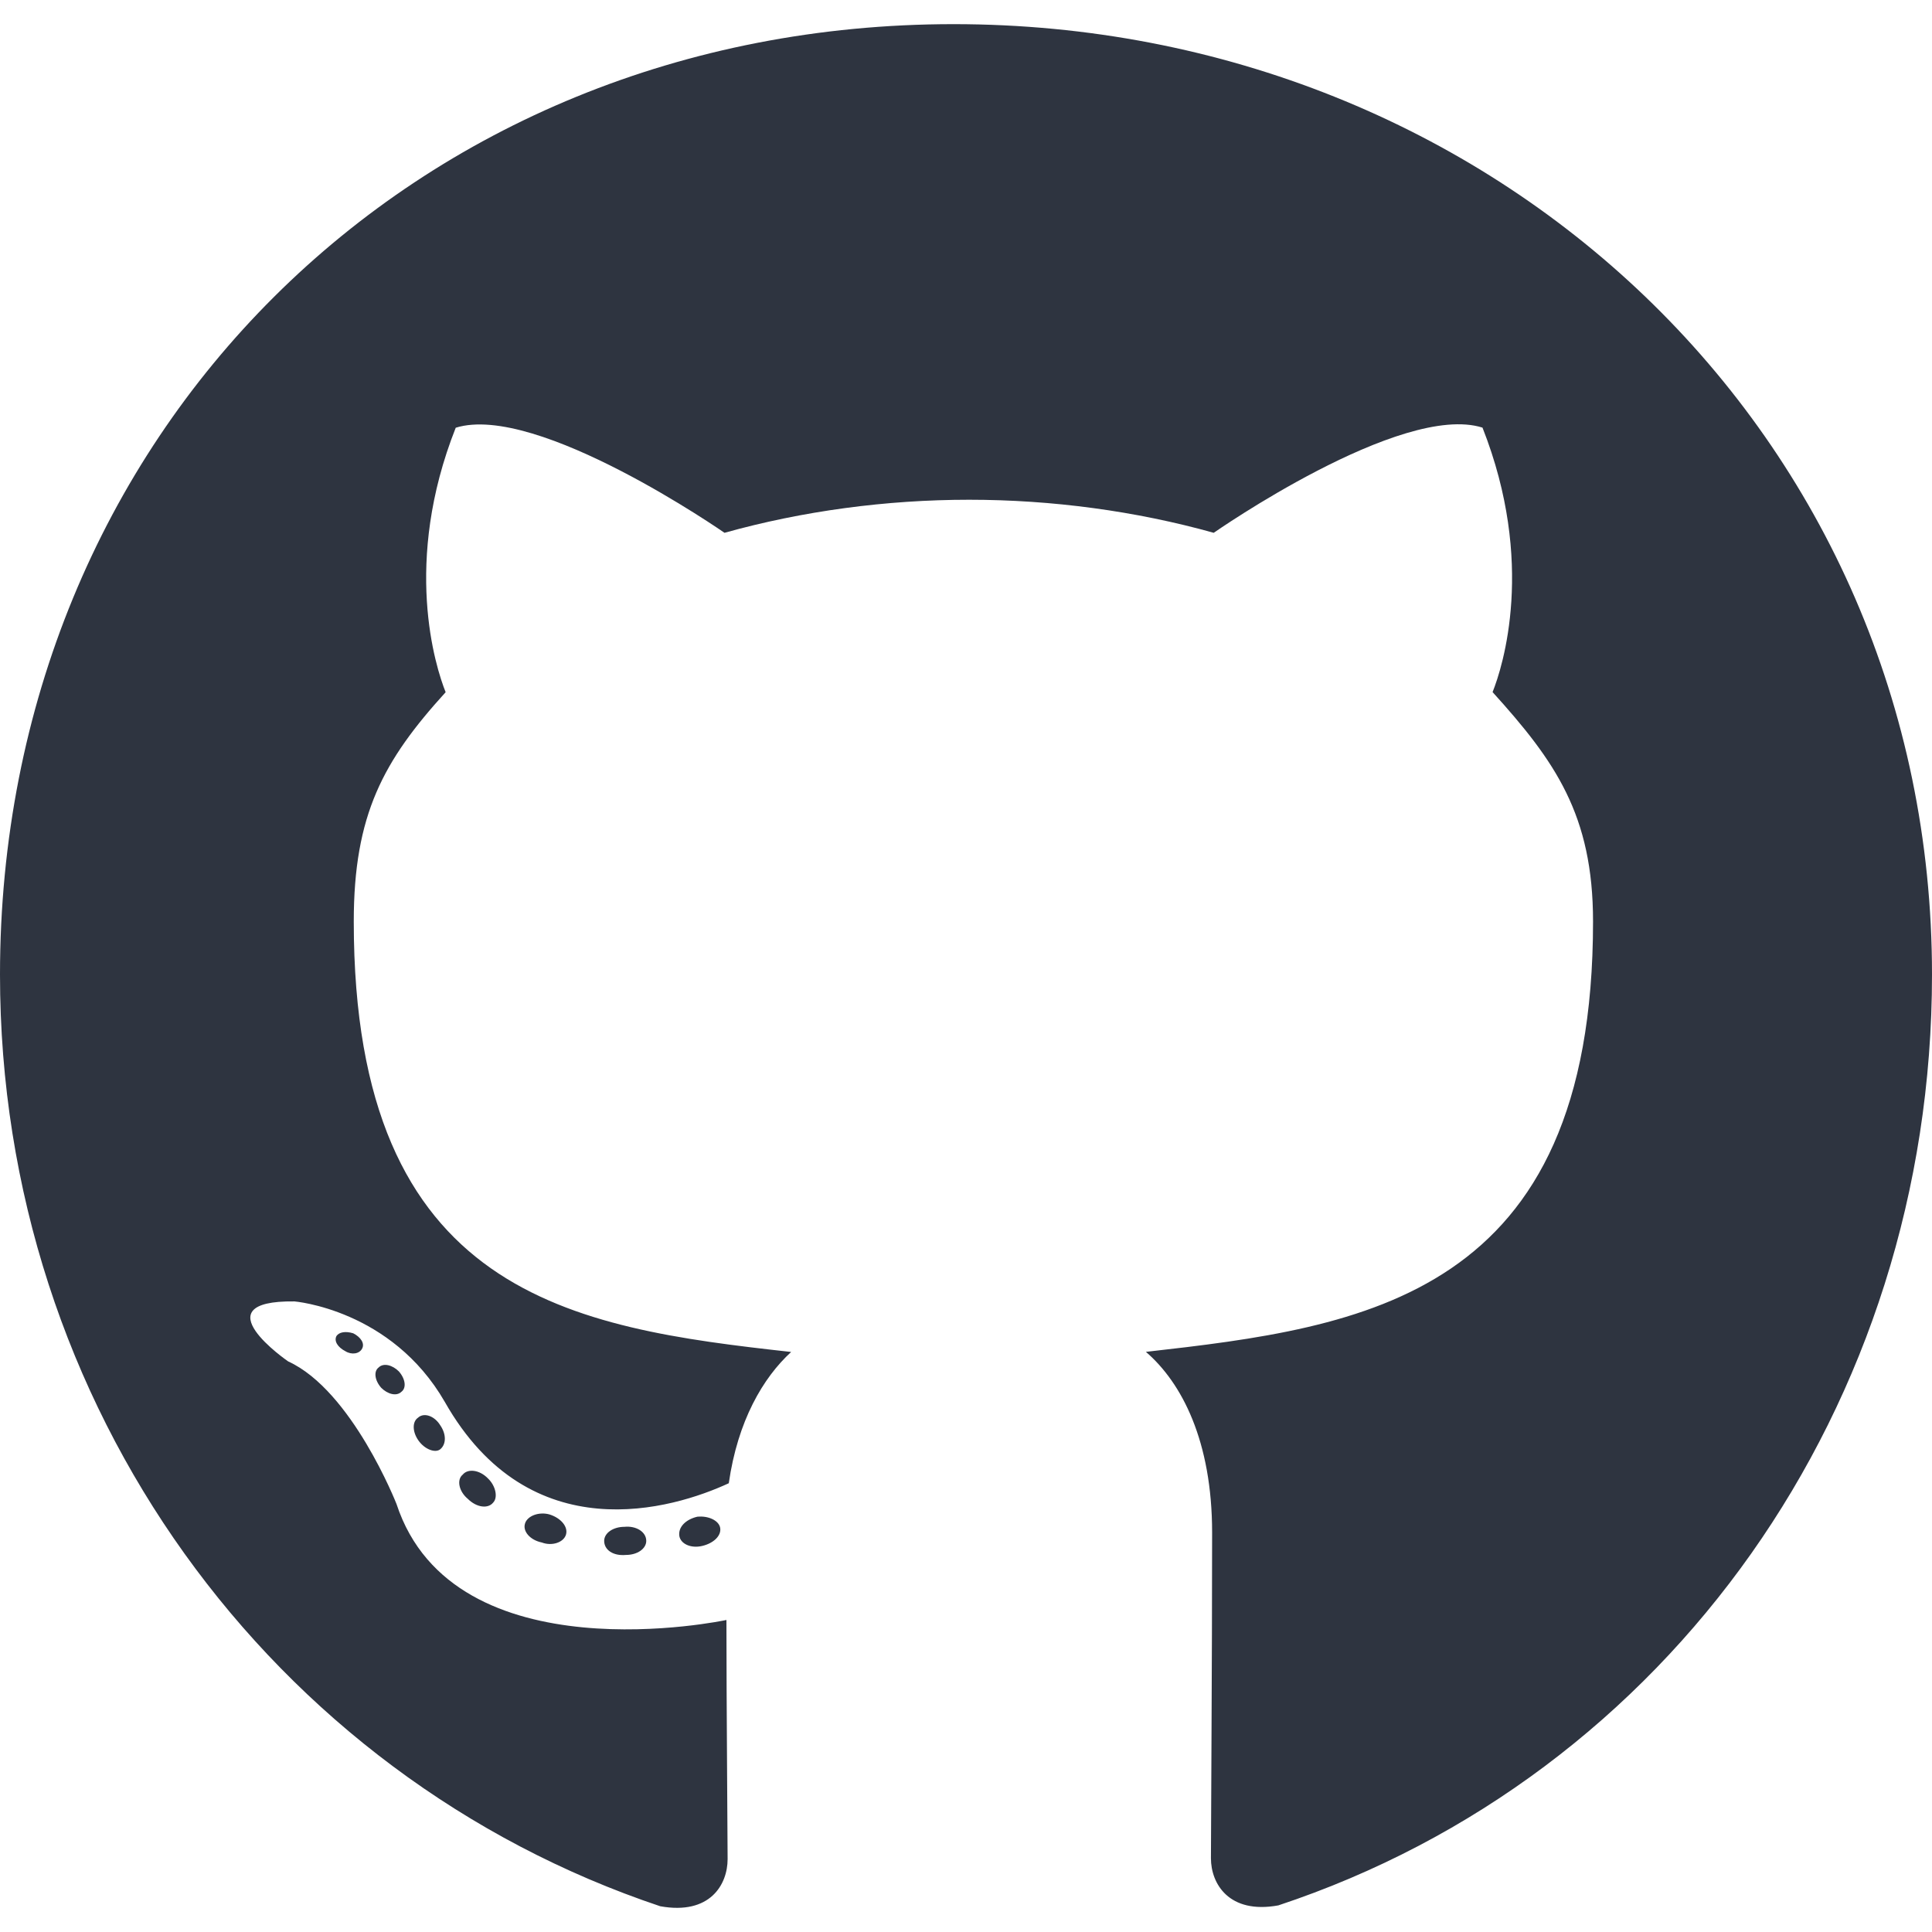 <?xml version="1.0" encoding="UTF-8" standalone="no"?>
<svg
   viewBox="0 0 18 18"
   version="1.1"
   id="svg1"
   sodipodi:docname="githubMinimal.svg"
   inkscape:version="1.3.2 (091e20e, 2023-11-25, custom)"
   width="18"
   height="18"
   xmlns:inkscape="http://www.inkscape.org/namespaces/inkscape"
   xmlns:sodipodi="http://sodipodi.sourceforge.net/DTD/sodipodi-0.dtd"
   xmlns="http://www.w3.org/2000/svg"
   xmlns:svg="http://www.w3.org/2000/svg">
  <defs
     id="defs1" />
  <sodipodi:namedview
     id="namedview1"
     pagecolor="#ffffff"
     bordercolor="#000000"
     borderopacity="0.25"
     inkscape:showpageshadow="2"
     inkscape:pageopacity="0.0"
     inkscape:pagecheckerboard="0"
     inkscape:deskcolor="#d1d1d1"
     inkscape:zoom="21.108272"
     inkscape:cx="7.1772809"
     inkscape:cy="15.633681"
     inkscape:window-width="1920"
     inkscape:window-height="1002"
     inkscape:window-x="-8"
     inkscape:window-y="-8"
     inkscape:window-maximized="1"
     inkscape:current-layer="svg1" />
  <!--!Font Awesome Free 6.5.2 by @fontawesome - https://fontawesome.com License - https://fontawesome.com/license/free Copyright 2024 Fonticons, Inc.-->
  <path
     d="m 6.021,14.356 c 0,0.073 -0.083,0.131 -0.189,0.131 -0.12,0.011 -0.203,-0.047 -0.203,-0.131 0,-0.073 0.083,-0.131 0.189,-0.131 0.109,-0.011 0.203,0.047 0.203,0.131 z M 4.892,14.193 c -0.025,0.073 0.047,0.156 0.156,0.178 0.094,0.036 0.203,0 0.225,-0.073 0.022,-0.073 -0.047,-0.156 -0.156,-0.189 -0.094,-0.025 -0.2,0.011 -0.225,0.083 z m 1.604,-0.062 c -0.105,0.025 -0.178,0.094 -0.167,0.178 0.011,0.073 0.105,0.12 0.214,0.094 0.105,-0.025 0.178,-0.094 0.167,-0.167 -0.011,-0.069 -0.109,-0.116 -0.214,-0.105 z M 8.884,0.225 C 3.85,0.225 0,4.046 0,9.08 0,13.104 2.533,16.548 6.151,17.76 6.616,17.844 6.779,17.557 6.779,17.321 c 0,-0.225 -0.011,-1.466 -0.011,-2.228 0,0 -2.54,0.544 -3.074,-1.081 0,0 -0.414,-1.056 -1.009,-1.328 0,0 -0.831,-0.57 0.058,-0.559 0,0 0.904,0.073 1.401,0.936 0.795,1.401 2.127,0.998 2.646,0.758 0.083,-0.581 0.319,-0.983 0.581,-1.223 -2.029,-0.225 -4.075,-0.519 -4.075,-4.01 0,-0.998 0.276,-1.499 0.856,-2.137 C 4.057,6.213 3.749,5.24 4.246,3.985 5.004,3.749 6.75,4.964 6.75,4.964 7.476,4.761 8.256,4.656 9.029,4.656 c 0.773,0 1.553,0.105 2.279,0.308 0,0 1.746,-1.219 2.504,-0.98 0.497,1.259 0.189,2.228 0.094,2.464 0.581,0.642 0.936,1.143 0.936,2.137 0,3.502 -2.138,3.781 -4.166,4.01 0.334,0.287 0.617,0.831 0.617,1.684 0,1.223 -0.011,2.736 -0.011,3.034 0,0.236 0.167,0.523 0.628,0.439 C 15.54,16.548 18,13.104 18,9.08 18,4.046 13.917,0.225 8.884,0.225 Z M 3.527,12.741 c -0.047,0.036 -0.036,0.12 0.025,0.189 0.058,0.058 0.142,0.083 0.189,0.036 0.047,-0.036 0.036,-0.12 -0.025,-0.189 -0.058,-0.058 -0.142,-0.083 -0.189,-0.036 z M 3.135,12.447 c -0.025,0.047 0.011,0.105 0.083,0.142 0.058,0.036 0.131,0.025 0.156,-0.025 0.025,-0.047 -0.011,-0.105 -0.083,-0.142 -0.073,-0.022 -0.131,-0.011 -0.156,0.025 z m 1.176,1.292 c -0.058,0.047 -0.036,0.156 0.047,0.225 0.083,0.083 0.189,0.094 0.236,0.036 0.047,-0.047 0.025,-0.156 -0.047,-0.225 C 4.467,13.692 4.358,13.681 4.311,13.739 Z M 3.898,13.206 c -0.058,0.036 -0.058,0.131 0,0.214 0.058,0.083 0.156,0.12 0.203,0.083 0.058,-0.047 0.058,-0.142 0,-0.225 -0.051,-0.083 -0.145,-0.12 -0.203,-0.073 z"
     id="path1"
     style="fill:#2e3440;stroke-width:0.036" />
</svg>
